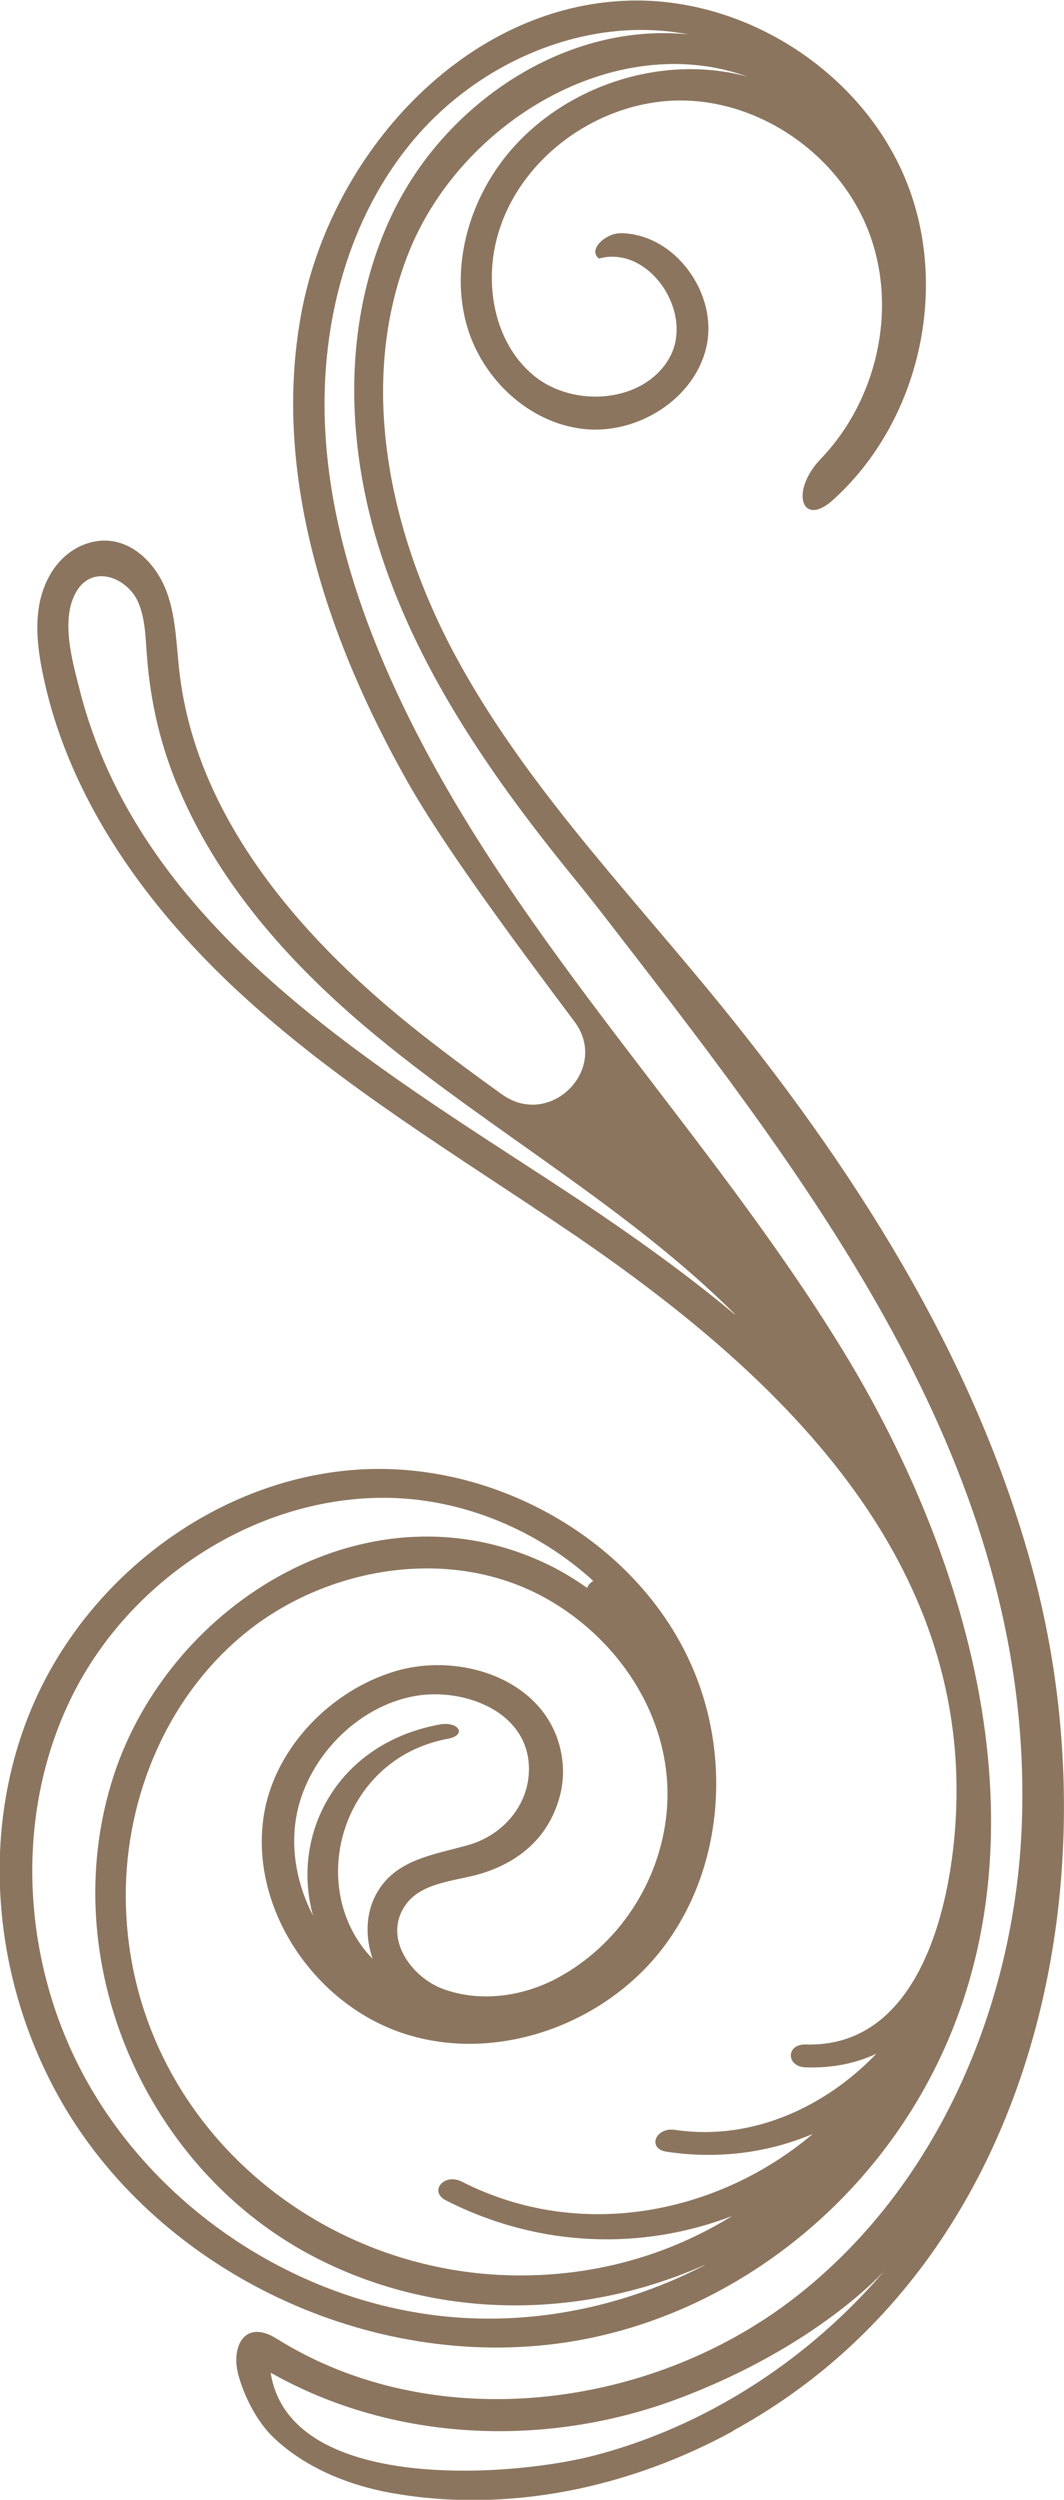 <svg width="23" height="54" viewBox="0 0 23 54" fill="none" xmlns="http://www.w3.org/2000/svg">
<g clip-path="url(#clip0_14_3308)">
<path d="M15.842 52.51C22.38 48.941 24.142 40.644 22.326 33.926C21.072 29.282 18.399 25.129 15.329 21.405C13.401 19.066 11.286 16.837 9.849 14.174C8.412 11.512 7.716 8.261 8.836 5.453C9.956 2.645 13.29 0.628 16.155 1.654C14.137 1.11 11.812 1.99 10.679 3.728C10.041 4.706 9.769 5.953 10.103 7.072C10.438 8.191 11.429 9.128 12.598 9.265C13.767 9.402 15.017 8.624 15.271 7.487C15.525 6.351 14.602 5.055 13.424 5.037C13.102 5.033 12.696 5.387 12.946 5.586C14.03 5.281 15.021 6.762 14.468 7.735C13.914 8.708 12.393 8.823 11.531 8.107C10.67 7.39 10.451 6.103 10.773 5.033C11.273 3.357 12.999 2.149 14.762 2.171C16.525 2.198 18.189 3.41 18.796 5.051C19.403 6.691 18.957 8.646 17.743 9.911C17.069 10.614 17.328 11.415 18.011 10.796C19.881 9.106 20.532 6.218 19.582 3.892C18.631 1.566 16.141 -0.053 13.611 0.013C10.059 0.106 7.149 3.317 6.511 6.78C5.873 10.243 7.069 13.807 8.805 16.881C9.568 18.23 10.965 20.132 12.415 22.064C13.187 23.09 11.893 24.391 10.849 23.639C10.17 23.152 9.505 22.661 8.858 22.14C6.435 20.185 4.248 17.624 3.883 14.55C3.811 13.962 3.811 13.361 3.61 12.803C3.356 12.096 2.673 11.45 1.839 11.755C1.522 11.87 1.268 12.105 1.098 12.388C0.719 13.024 0.772 13.781 0.91 14.48C1.455 17.257 3.218 19.672 5.324 21.578C7.43 23.488 9.885 24.966 12.241 26.558C16.77 29.618 21.13 33.669 20.639 39.587C20.488 41.422 19.778 44.235 17.418 44.164C16.985 44.151 16.989 44.646 17.418 44.659C18.011 44.677 18.515 44.566 18.944 44.363C17.868 45.491 16.275 46.26 14.588 46.008C14.164 45.946 13.986 46.42 14.41 46.481C15.534 46.65 16.619 46.499 17.569 46.097C15.53 47.822 12.544 48.432 9.983 47.127C9.599 46.933 9.26 47.34 9.644 47.534C11.67 48.565 13.901 48.609 15.824 47.87C14.624 48.609 13.227 49.073 11.661 49.144C7.006 49.361 2.852 45.871 2.722 41.161C2.66 39.007 3.517 36.805 5.177 35.381C6.881 33.917 9.492 33.395 11.558 34.399C11.875 34.554 12.178 34.744 12.46 34.961C13.754 35.96 14.566 37.517 14.41 39.158C14.267 40.653 13.37 42.028 12.027 42.74C11.29 43.129 10.376 43.258 9.581 42.966C8.894 42.714 8.287 41.878 8.747 41.179C9.095 40.644 9.871 40.639 10.42 40.467C11.183 40.228 11.786 39.75 12.053 38.959C12.161 38.649 12.196 38.317 12.152 37.995C11.928 36.318 10.001 35.664 8.541 36.102C7.154 36.517 5.949 37.747 5.708 39.184C5.369 41.223 6.823 43.355 8.818 43.956C10.813 44.562 13.12 43.7 14.361 42.037C15.606 40.374 15.798 38.052 15.017 36.137C13.874 33.329 10.724 31.524 7.676 31.75C4.628 31.975 1.857 34.107 0.683 36.902C-0.495 39.697 -0.12 43.036 1.464 45.628C3.673 49.228 8.207 51.28 12.406 50.572C15.516 50.046 18.247 48.047 19.836 45.367C22.866 40.263 21.126 33.935 18.234 29.194C15.338 24.453 11.286 20.468 8.818 15.461C7.845 13.485 7.113 11.353 7.024 9.159C6.935 6.961 7.528 4.688 8.956 3.003C10.384 1.318 12.701 0.323 14.878 0.743C12.286 0.478 9.733 2.158 8.559 4.462C7.386 6.767 7.439 9.548 8.247 12.007C9.09 14.577 10.688 16.855 12.384 18.938C12.848 19.504 13.29 20.087 13.74 20.667C17.98 26.16 22.335 32.077 22.09 39.352C21.956 43.284 20.273 47.264 17.132 49.67C13.99 52.076 9.336 52.62 5.98 50.519C5.297 50.09 4.989 50.679 5.15 51.293C5.275 51.762 5.552 52.31 5.909 52.651C6.591 53.306 7.542 53.69 8.47 53.854C10.996 54.301 13.615 53.735 15.847 52.514L15.842 52.51ZM8.055 42.315C6.596 40.812 7.345 37.995 9.679 37.561C10.103 37.481 9.92 37.176 9.501 37.252C7.301 37.658 6.279 39.6 6.765 41.378C6.431 40.732 6.283 39.998 6.399 39.277C6.605 38.017 7.694 36.862 8.97 36.637C10.041 36.447 11.478 36.986 11.433 38.273C11.406 39.021 10.857 39.644 10.135 39.852C9.376 40.069 8.533 40.162 8.126 40.927C7.899 41.351 7.899 41.86 8.055 42.315ZM15.231 48.932C13.584 49.785 11.705 50.201 9.853 50.059C6.413 49.798 3.186 47.623 1.665 44.553C0.429 42.059 0.339 38.985 1.62 36.517C2.901 34.05 5.605 32.307 8.408 32.356C10.036 32.387 11.634 33.063 12.825 34.151C12.768 34.182 12.718 34.231 12.692 34.302C12.442 34.125 12.178 33.961 11.893 33.82C8.033 31.918 3.673 34.594 2.45 38.379C1.174 42.338 3.128 46.884 6.846 48.781C9.496 50.135 12.598 50.095 15.231 48.927L15.231 48.932ZM15.887 28.398C14.575 27.301 13.138 26.319 11.705 25.386C7.676 22.767 2.981 19.862 1.723 14.904C1.566 14.289 1.303 13.383 1.647 12.786C2.004 12.162 2.789 12.489 3.003 13.047C3.146 13.409 3.146 13.803 3.177 14.183C3.253 15.178 3.476 16.138 3.874 17.058C4.788 19.203 6.399 20.959 8.193 22.427C10.666 24.457 13.62 26.124 15.891 28.393L15.887 28.398ZM5.851 51.254C8.501 52.753 11.786 52.886 14.637 51.824C17.685 50.687 19.127 49.042 19.127 49.042C17.493 50.962 15.267 52.421 12.808 53.053C10.951 53.522 6.252 53.832 5.851 51.254Z" fill="#8C755E"/>
</g>
<defs>
<clipPath id="clip0_14_3308">
<rect width="54" height="23" fill="white" transform="translate(0 54) rotate(-90)"/>
</clipPath>
</defs>
</svg>
